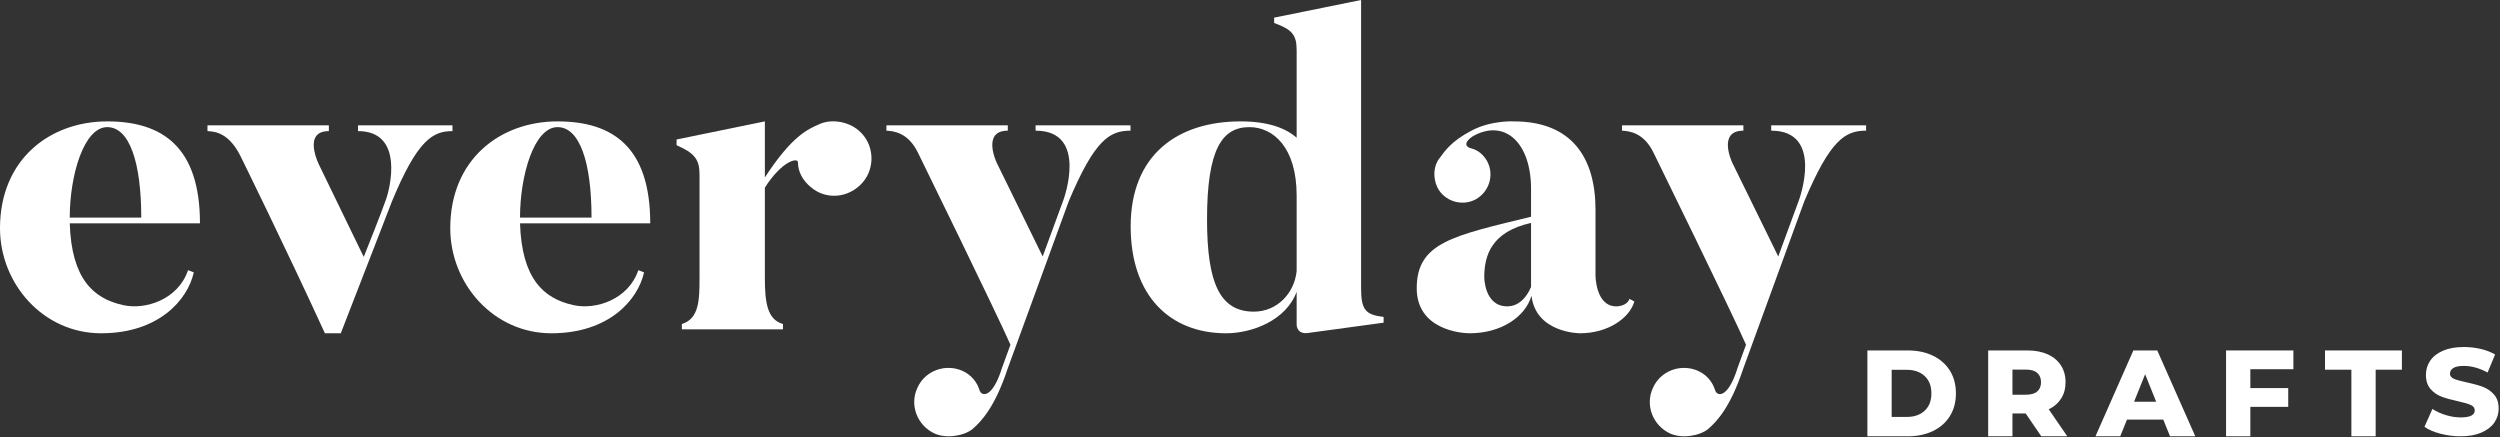 <?xml version="1.0" encoding="UTF-8" standalone="no"?>
<!DOCTYPE svg PUBLIC "-//W3C//DTD SVG 1.1//EN" "http://www.w3.org/Graphics/SVG/1.1/DTD/svg11.dtd">
<svg width="100%" height="100%" viewBox="0 0 1699 297" version="1.1" xmlns="http://www.w3.org/2000/svg" xmlns:xlink="http://www.w3.org/1999/xlink" xml:space="preserve" xmlns:serif="http://www.serif.com/" style="fill-rule:evenodd;clip-rule:evenodd;stroke-linejoin:round;stroke-miterlimit:1.414;">
    <rect x="0" y="0" width="1699" height="297" fill="#333333" stroke="none"/>
    <g transform="matrix(1,0,0,1,-400.96,-1101.75)">
        <g transform="matrix(1,0,0,1,13.5,0)">
            <g transform="matrix(1,0,0,1,-264.018,88.826)">
                <path d="M698.877,1160.82C698.877,1132.02 708.477,1099.32 724.377,1099.32C739.377,1099.32 747.477,1123.02 747.477,1160.82L698.877,1160.82ZM787.377,1164.72C787.377,1113.12 762.177,1095.42 724.377,1095.42C685.377,1095.42 651.477,1121.22 651.477,1168.02C651.477,1205.82 680.877,1239.42 720.177,1239.42C759.177,1239.42 778.977,1216.92 783.177,1198.02L779.277,1196.52C772.677,1216.32 750.477,1223.82 734.877,1220.22C714.777,1215.72 700.077,1202.22 698.877,1164.72L787.377,1164.72Z" style="fill:white;fill-rule:nonzero;"/>
            </g>
            <g transform="matrix(1,0,0,1,-261.018,88.826)">
                <path d="M891.777,1098.12L891.777,1102.02C923.577,1102.02 913.377,1141.62 910.677,1148.82C908.277,1156.02 895.677,1187.52 895.677,1187.52L865.677,1125.72C865.677,1125.72 853.377,1102.02 871.977,1102.02L871.977,1098.12L789.477,1098.12L789.477,1102.02C795.177,1102.32 804.177,1103.52 811.977,1119.12C811.977,1119.12 842.877,1181.82 869.277,1239.42L880.077,1239.42L914.877,1149.72C932.277,1107.72 942.777,1102.02 955.977,1102.02L955.977,1098.12L891.777,1098.12Z" style="fill:white;fill-rule:nonzero;"/>
            </g>
            <g transform="matrix(1,0,0,1,-264.018,88.826)">
                <path d="M1004.88,1160.82C1004.88,1132.02 1014.48,1099.32 1030.38,1099.32C1045.38,1099.32 1053.48,1123.02 1053.48,1160.82L1004.88,1160.82ZM1093.38,1164.72C1093.38,1113.12 1068.18,1095.42 1030.38,1095.42C991.377,1095.42 957.477,1121.22 957.477,1168.02C957.477,1205.82 986.877,1239.42 1026.18,1239.42C1065.18,1239.42 1084.98,1216.92 1089.18,1198.02L1085.28,1196.52C1078.68,1216.32 1056.48,1223.82 1040.88,1220.22C1020.78,1215.72 1006.08,1202.22 1004.88,1164.72L1093.38,1164.72Z" style="fill:white;fill-rule:nonzero;"/>
            </g>
            <g transform="matrix(1,0,0,1,-262.018,88.826)">
                <path d="M1235.58,1137.12C1244.58,1126.92 1243.68,1110.72 1233.18,1101.72C1225.98,1095.42 1214.58,1093.62 1206.48,1097.22C1198.38,1100.82 1187.88,1105.02 1169.28,1133.52L1169.28,1095.42L1109.28,1107.72L1109.28,1111.62C1121.58,1117.02 1124.88,1121.22 1124.88,1131.72L1124.88,1201.62C1124.88,1216.92 1124.58,1229.52 1112.88,1233.12L1112.88,1236.72L1181.58,1236.72L1181.58,1233.12C1170.78,1230.12 1169.28,1218.12 1169.28,1201.62L1169.28,1140.42C1180.98,1122.12 1191.78,1119.72 1191.78,1123.32C1191.78,1129.32 1194.78,1135.32 1200.18,1139.82C1210.68,1149.12 1226.28,1147.62 1235.58,1137.12Z" style="fill:white;fill-rule:nonzero;"/>
            </g>
            <g transform="matrix(1,0,0,1,-255.018,88.826)">
                <path d="M1346.28,1098.12L1346.28,1101.72C1382.58,1101.72 1365.18,1148.82 1365.18,1148.82L1351.08,1187.22L1319.88,1123.62C1319.88,1123.62 1309.38,1101.72 1327.38,1101.72L1327.38,1098.12L1244.88,1098.12L1244.88,1101.72C1250.28,1102.02 1259.88,1103.22 1266.48,1117.02C1266.48,1117.02 1319.88,1225.92 1329.18,1247.22L1323.48,1262.82C1316.88,1284.12 1309.38,1282.32 1308.18,1278.12C1306.38,1272.42 1302.48,1267.62 1296.48,1264.92C1284.78,1259.82 1270.98,1264.92 1265.88,1276.62C1260.48,1288.32 1265.88,1302.12 1277.58,1307.52C1285.38,1311.12 1297.38,1309.32 1303.38,1304.52C1309.68,1299.12 1318.68,1289.22 1327.08,1264.02L1368.78,1149.72C1386.48,1107.72 1396.68,1101.72 1410.78,1101.72L1410.78,1098.12L1346.28,1098.12Z" style="fill:white;fill-rule:nonzero;"/>
            </g>
            <g transform="matrix(1,0,0,1,-272.018,88.826)">
                <path d="M1540.68,1197.12C1539.18,1212.12 1527.48,1224.72 1511.58,1224.72C1488.48,1224.72 1479.78,1205.22 1479.78,1162.02C1479.78,1113.72 1490.28,1099.32 1508.58,1099.32C1524.78,1099.32 1540.68,1113.12 1540.68,1145.82L1540.68,1197.12ZM1599.78,1228.32C1587.48,1226.82 1584.48,1223.52 1584.48,1208.82L1584.48,1012.92L1525.38,1024.92L1525.38,1028.52C1537.68,1033.02 1540.68,1036.62 1540.68,1047.12L1540.68,1106.52C1533.18,1099.92 1521.18,1095.42 1502.58,1095.42C1459.98,1095.42 1427.88,1117.92 1427.88,1166.82C1427.88,1214.22 1454.88,1239.42 1492.68,1239.42C1510.38,1239.42 1533.48,1230.72 1540.68,1211.22L1540.68,1233.72C1540.68,1233.72 1540.68,1240.62 1549.08,1239.12L1599.78,1232.22L1599.78,1228.32Z" style="fill:white;fill-rule:nonzero;"/>
            </g>
            <g transform="matrix(1,0,0,1,-266.018,88.826)">
                <path d="M1693.98,1164.42C1693.98,1164.42 1693.98,1207.62 1693.98,1207.92C1690.98,1215.12 1685.58,1221.12 1677.78,1221.12C1662.18,1221.12 1662.18,1201.32 1662.18,1201.32C1662.18,1186.62 1666.98,1170.42 1693.98,1164.42ZM1760.88,1216.02C1759.08,1221.12 1752.18,1221.12 1752.18,1221.12C1737.78,1221.42 1737.78,1200.12 1737.78,1200.12L1737.78,1155.42C1737.78,1120.02 1721.58,1095.42 1682.28,1095.42C1682.28,1095.42 1666.98,1094.52 1653.48,1101.72C1639.68,1108.92 1635.18,1115.82 1631.88,1120.32C1627.68,1125.42 1627.08,1133.52 1630.38,1140.42C1635.18,1149.72 1646.88,1153.32 1656.18,1148.52C1665.48,1143.42 1669.08,1132.02 1664.28,1122.72C1661.58,1117.92 1657.98,1114.92 1653.18,1113.72C1646.88,1111.92 1651.08,1107.12 1655.88,1104.72C1676.58,1094.22 1693.98,1110.12 1693.98,1141.32L1693.98,1160.22C1641.18,1173.12 1616.28,1177.62 1616.28,1208.82C1616.28,1237.02 1646.58,1239.42 1652.28,1239.42C1673.58,1239.42 1690.08,1228.32 1694.28,1213.92C1697.28,1239.42 1727.28,1239.42 1727.28,1239.42C1746.18,1239.42 1760.88,1229.22 1764.18,1217.82L1760.88,1216.02Z" style="fill:white;fill-rule:nonzero;"/>
            </g>
            <g transform="matrix(1,0,0,1,-269.018,88.826)">
                <path d="M1860.18,1098.12L1860.18,1101.72C1896.48,1101.72 1879.08,1148.82 1879.08,1148.82L1864.98,1187.22L1833.78,1123.62C1833.78,1123.62 1823.28,1101.72 1841.28,1101.72L1841.28,1098.12L1758.78,1098.12L1758.78,1101.72C1764.18,1102.02 1773.78,1103.22 1780.38,1117.02C1780.38,1117.02 1833.78,1225.92 1843.08,1247.22L1837.38,1262.82C1830.78,1284.12 1823.28,1282.32 1822.08,1278.12C1820.28,1272.42 1816.38,1267.62 1810.38,1264.92C1798.68,1259.82 1784.88,1264.92 1779.78,1276.62C1774.38,1288.32 1779.78,1302.12 1791.48,1307.52C1799.28,1311.12 1811.28,1309.32 1817.28,1304.52C1823.58,1299.12 1832.58,1289.22 1840.98,1264.02L1882.68,1149.72C1900.38,1107.72 1910.58,1101.72 1924.68,1101.72L1924.68,1098.12L1860.18,1098.12Z" style="fill:white;fill-rule:nonzero;"/>
            </g>
            <g transform="matrix(1,0,0,1,985.489,-89.702)">
                <path d="M671.051,1429.62L698.635,1429.62C705.024,1429.62 710.69,1430.81 715.635,1433.2C720.579,1435.59 724.413,1438.98 727.135,1443.37C729.857,1447.76 731.218,1452.9 731.218,1458.79C731.218,1464.67 729.857,1469.81 727.135,1474.2C724.413,1478.59 720.579,1481.98 715.635,1484.37C710.69,1486.76 705.024,1487.95 698.635,1487.95L671.051,1487.95L671.051,1429.62ZM697.968,1474.79C702.968,1474.79 706.982,1473.37 710.01,1470.54C713.038,1467.7 714.551,1463.79 714.551,1458.79C714.551,1453.79 713.038,1449.87 710.01,1447.04C706.982,1444.2 702.968,1442.79 697.968,1442.79L687.551,1442.79L687.551,1474.79L697.968,1474.79Z" style="fill:white;fill-rule:nonzero;"/>
            </g>
            <g transform="matrix(1,0,0,1,974.489,-89.702)">
                <path d="M789.635,1472.45L780.635,1472.45L780.635,1487.95L764.135,1487.95L764.135,1429.62L790.801,1429.62C796.079,1429.62 800.663,1430.49 804.551,1432.24C808.44,1433.99 811.44,1436.49 813.551,1439.74C815.663,1442.99 816.718,1446.81 816.718,1451.2C816.718,1455.42 815.732,1459.11 813.76,1462.24C811.788,1465.38 808.968,1467.84 805.301,1469.62L817.885,1487.95L800.218,1487.95L789.635,1472.45ZM800.051,1451.2C800.051,1448.48 799.19,1446.37 797.468,1444.87C795.746,1443.37 793.19,1442.62 789.801,1442.62L780.635,1442.62L780.635,1459.7L789.801,1459.7C793.19,1459.7 795.746,1458.97 797.468,1457.49C799.19,1456.02 800.051,1453.92 800.051,1451.2Z" style="fill:white;fill-rule:nonzero;"/>
            </g>
            <g transform="matrix(1,0,0,1,968.489,-89.702)">
                <path d="M889.135,1476.62L864.468,1476.62L859.885,1487.95L843.051,1487.95L868.801,1429.62L885.051,1429.62L910.885,1487.95L893.718,1487.95L889.135,1476.62ZM884.301,1464.45L876.801,1445.79L869.301,1464.45L884.301,1464.45Z" style="fill:white;fill-rule:nonzero;"/>
            </g>
            <g transform="matrix(1,0,0,1,960.489,-89.702)">
                <path d="M956.301,1442.37L956.301,1455.2L982.051,1455.2L982.051,1467.95L956.301,1467.95L956.301,1487.95L939.801,1487.95L939.801,1429.62L985.551,1429.62L985.551,1442.37L956.301,1442.37Z" style="fill:white;fill-rule:nonzero;"/>
            </g>
            <g transform="matrix(1,0,0,1,955.489,-89.702)">
                <path d="M1029.97,1442.7L1012.05,1442.7L1012.05,1429.62L1064.3,1429.62L1064.3,1442.7L1046.47,1442.7L1046.47,1487.95L1029.97,1487.95L1029.97,1442.7Z" style="fill:white;fill-rule:nonzero;"/>
            </g>
            <g transform="matrix(1,0,0,1,944.489,-90.869)">
                <path d="M1115.22,1489.12C1110.5,1489.12 1105.91,1488.54 1101.47,1487.37C1097.02,1486.2 1093.41,1484.65 1090.63,1482.7L1096.05,1470.54C1098.66,1472.26 1101.69,1473.65 1105.13,1474.7C1108.58,1475.76 1111.97,1476.29 1115.3,1476.29C1121.63,1476.29 1124.8,1474.7 1124.8,1471.54C1124.8,1469.87 1123.9,1468.63 1122.09,1467.83C1120.29,1467.02 1117.38,1466.17 1113.38,1465.29C1109,1464.34 1105.33,1463.33 1102.38,1462.24C1099.44,1461.16 1096.91,1459.42 1094.8,1457.04C1092.69,1454.65 1091.63,1451.42 1091.63,1447.37C1091.63,1443.81 1092.61,1440.61 1094.55,1437.74C1096.5,1434.88 1099.4,1432.62 1103.26,1430.95C1107.12,1429.29 1111.86,1428.45 1117.47,1428.45C1121.3,1428.45 1125.08,1428.88 1128.8,1429.74C1132.52,1430.61 1135.8,1431.87 1138.63,1433.54L1133.55,1445.79C1128,1442.79 1122.61,1441.29 1117.38,1441.29C1114.11,1441.29 1111.72,1441.77 1110.22,1442.74C1108.72,1443.72 1107.97,1444.98 1107.97,1446.54C1107.97,1448.09 1108.86,1449.26 1110.63,1450.04C1112.41,1450.81 1115.27,1451.62 1119.22,1452.45C1123.66,1453.4 1127.34,1454.41 1130.26,1455.49C1133.18,1456.58 1135.7,1458.3 1137.84,1460.66C1139.98,1463.02 1141.05,1466.23 1141.05,1470.29C1141.05,1473.79 1140.08,1476.95 1138.13,1479.79C1136.19,1482.62 1133.27,1484.88 1129.38,1486.58C1125.5,1488.27 1120.77,1489.12 1115.22,1489.12Z" style="fill:white;fill-rule:nonzero;"/>
            </g>
        </g>
    </g>
</svg>
